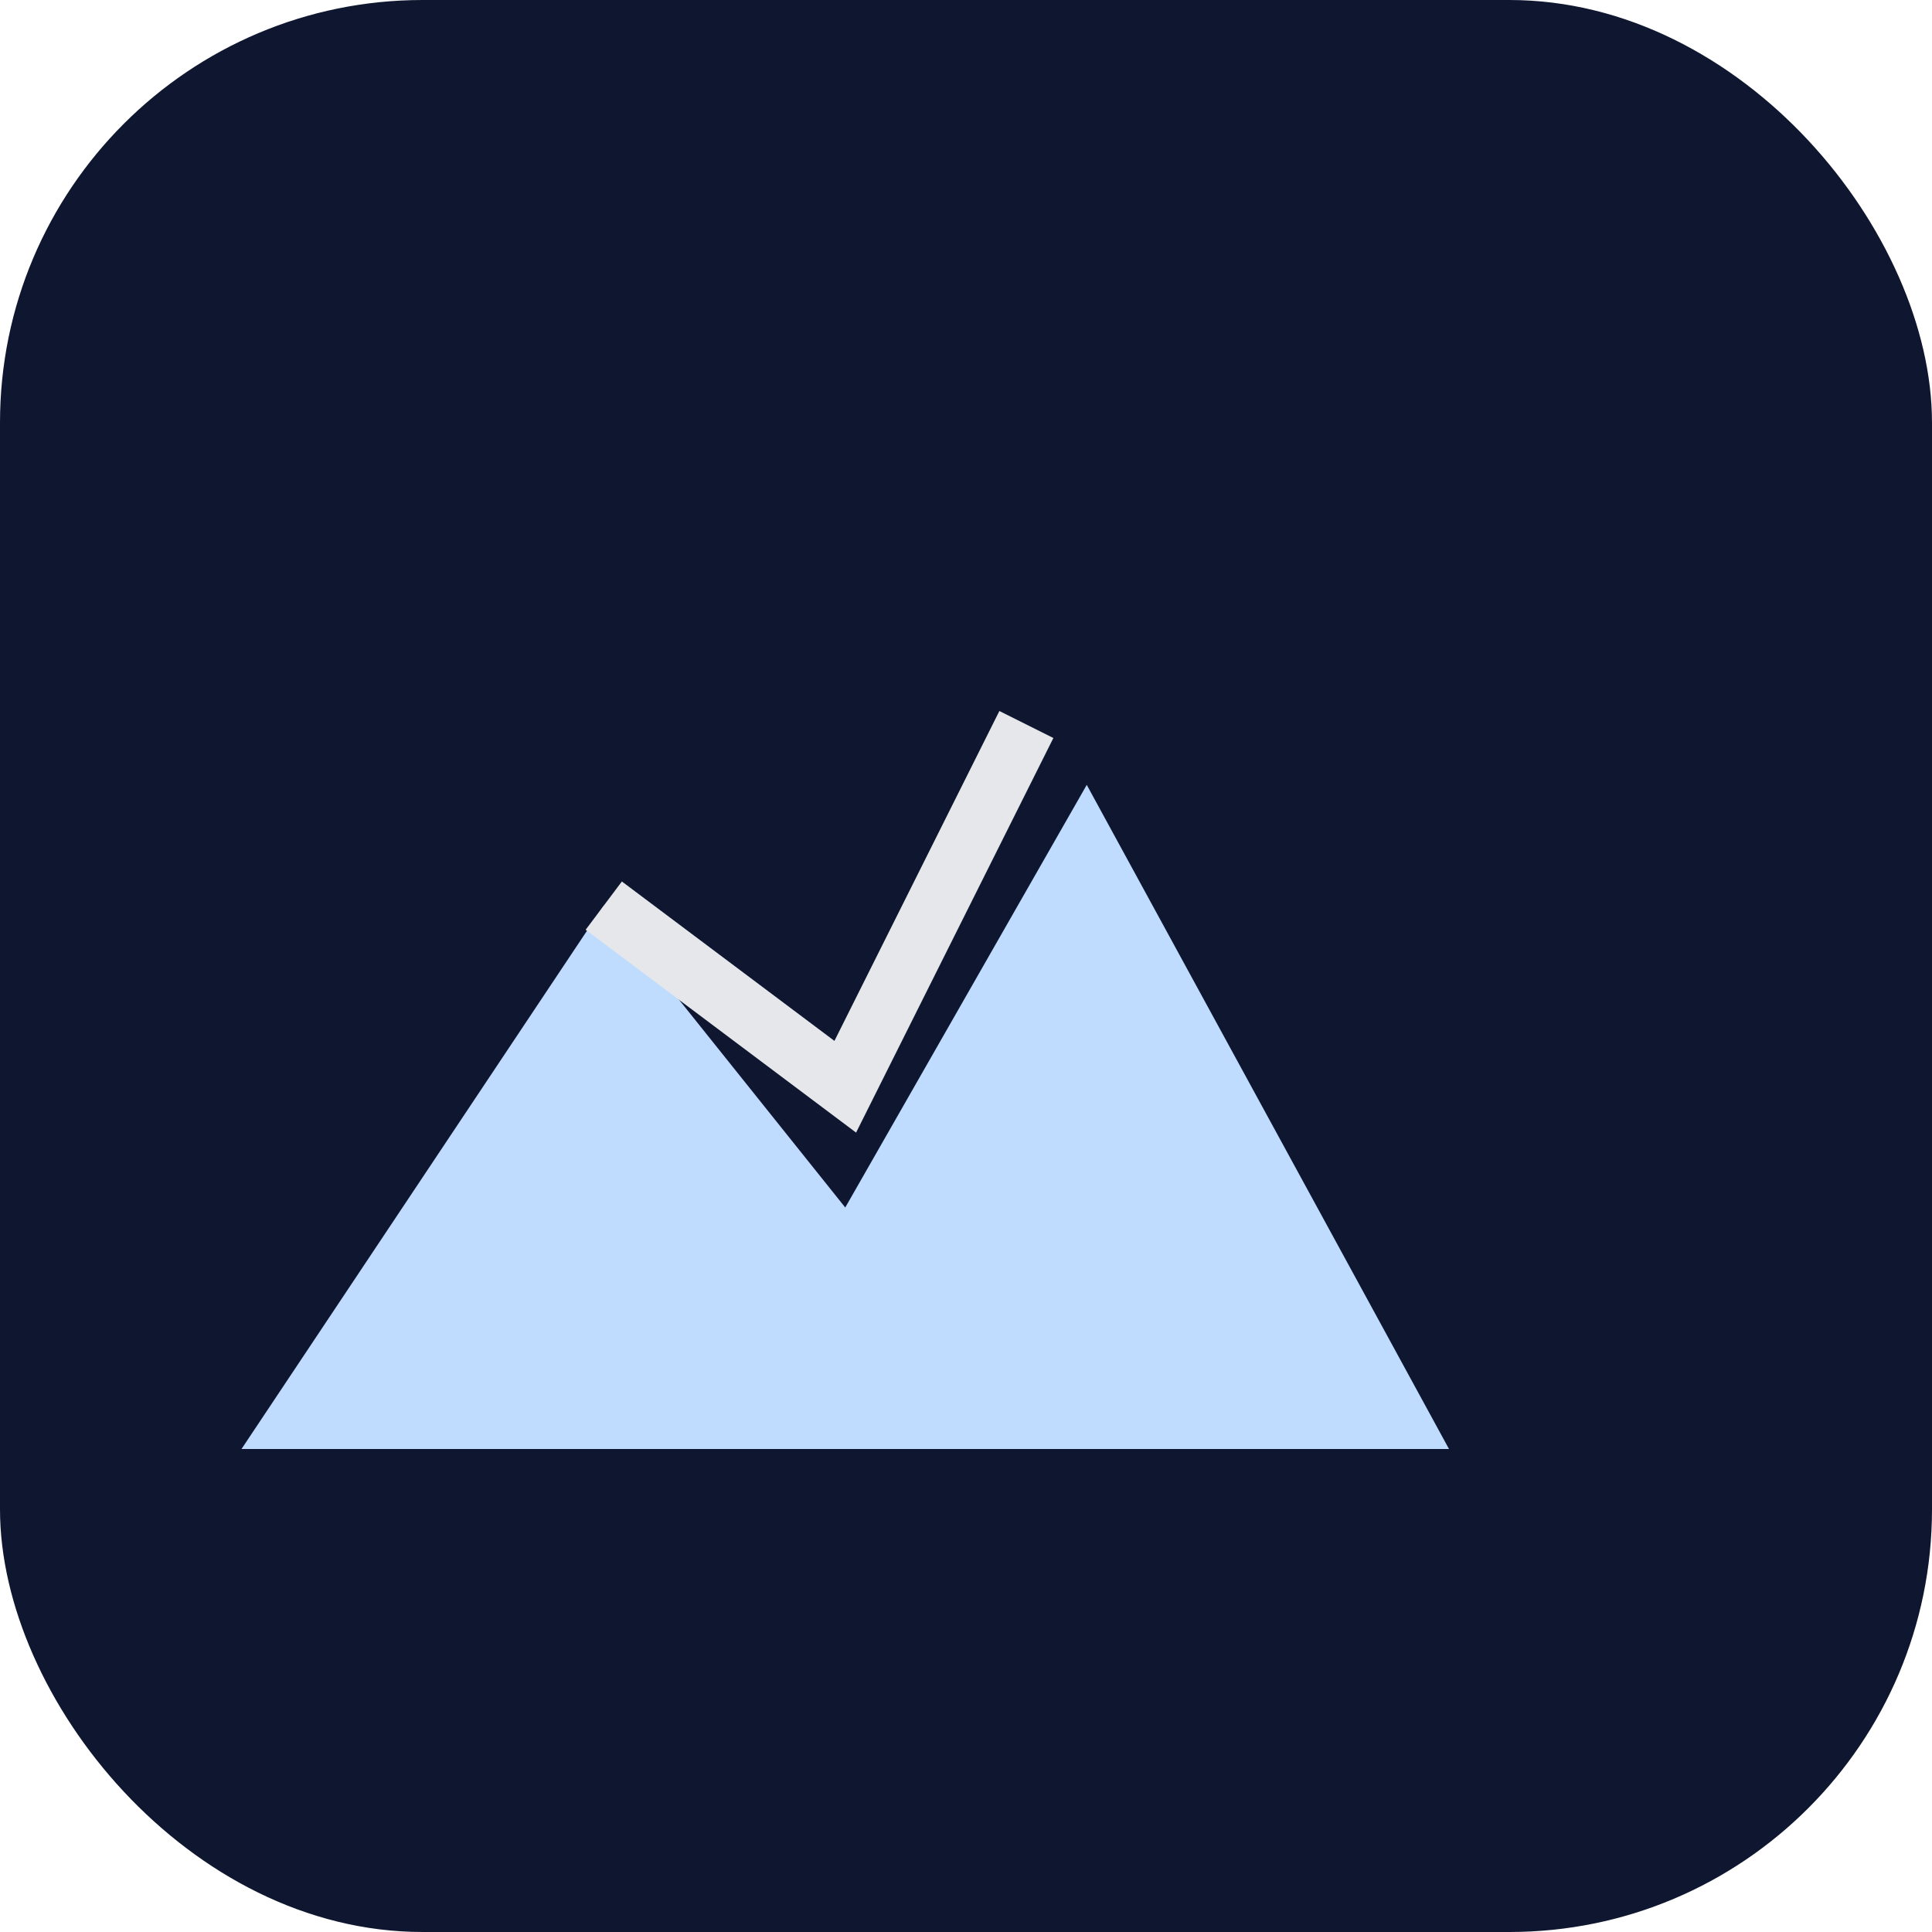 <svg viewBox='0 0 64 64' xmlns='http://www.w3.org/2000/svg'><rect width='64' height='64' rx='14' fill='#0f1730'/><path d='M8 48l12-18 8 10 8-14 12 22z' fill='#bfdbfe'/><path d='M20 30l8 6 6-12' stroke='#e5e7eb' stroke-width='2' fill='none'/></svg>